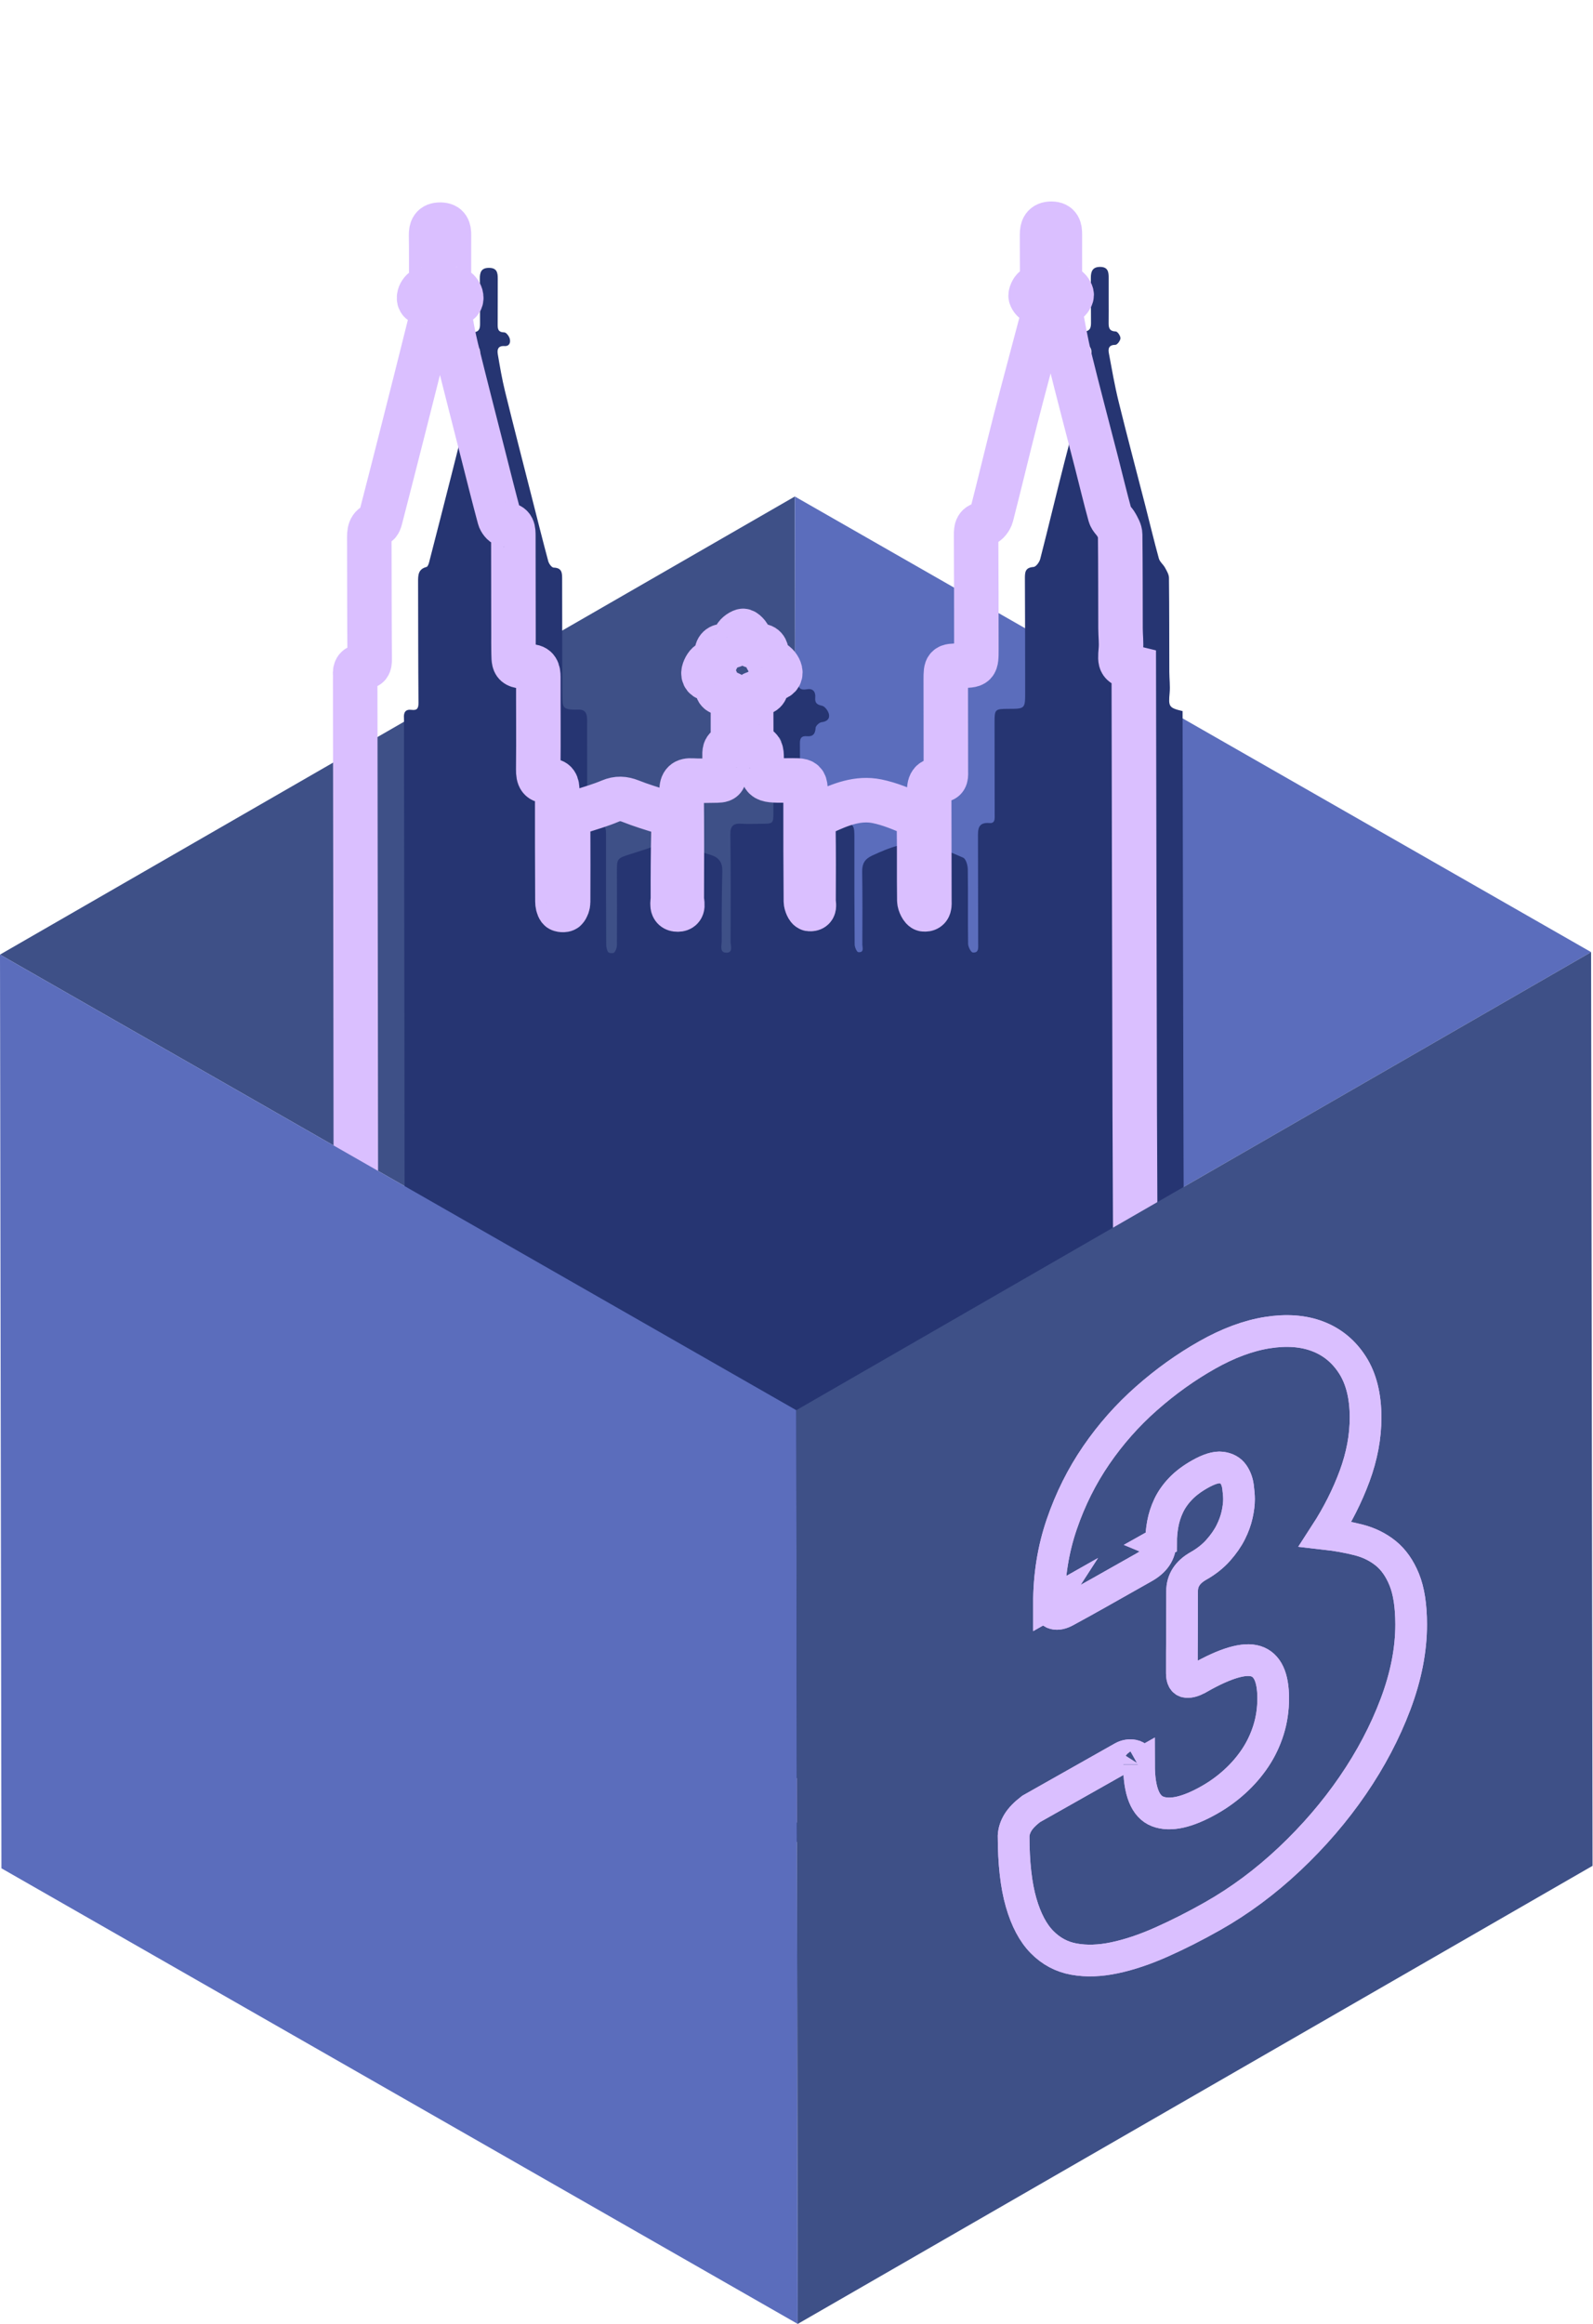<?xml version="1.0" encoding="UTF-8" standalone="no"?><!DOCTYPE svg PUBLIC "-//W3C//DTD SVG 1.1//EN" "http://www.w3.org/Graphics/SVG/1.1/DTD/svg11.dtd"><svg width="100%" height="100%" viewBox="0 0 179 261" version="1.1" xmlns="http://www.w3.org/2000/svg" xmlns:xlink="http://www.w3.org/1999/xlink" xml:space="preserve" xmlns:serif="http://www.serif.com/" style="fill-rule:evenodd;clip-rule:evenodd;stroke-miterlimit:10;"><g><g><path d="M0,107.2l89.312,-51.444l0.163,102.608l-89.475,-51.164Z" style="fill:#3e5087;fill-rule:nonzero;"/><path d="M178.787,106.921l-89.474,-51.165l0.162,102.608l89.312,-51.443Z" style="fill:#5b6dbc;fill-rule:nonzero;"/><path d="M133.503,230.444c-0.075,-16.663 -0.145,-33.327 -0.227,-49.99c-0.041,-8.362 -0.108,-16.724 -0.156,-25.086c-0.05,-8.489 -0.107,-16.979 -0.131,-25.468c-0.046,-16.317 -0.071,-32.634 -0.105,-48.952c0,-0.373 -0.001,-0.746 -0.002,-1.092c-1.548,-0.373 -1.595,-0.498 -1.453,-2.052c0.071,-0.779 -0.035,-1.574 -0.037,-2.362c-0.011,-3.517 0,-7.034 -0.04,-10.55c-0.003,-0.383 -0.247,-0.782 -0.442,-1.14c-0.198,-0.365 -0.59,-0.656 -0.694,-1.035c-0.544,-1.977 -1.019,-3.973 -1.529,-5.96c-0.999,-3.885 -2.034,-7.762 -2.993,-11.658c-0.444,-1.801 -0.759,-3.635 -1.1,-5.461c-0.097,-0.524 0.031,-0.912 0.742,-0.915c0.204,-0.001 0.558,-0.472 0.566,-0.737c0.008,-0.261 -0.324,-0.755 -0.523,-0.762c-0.73,-0.028 -0.813,-0.407 -0.807,-0.992c0.019,-1.679 -0.009,-3.359 0.005,-5.038c0.006,-0.673 -0.095,-1.212 -0.945,-1.221c-0.869,-0.009 -1.063,0.513 -1.058,1.242c0.013,1.648 -0.002,3.296 0.017,4.943c0.007,0.604 -0.052,1.052 -0.846,1.072c-0.171,0.005 -0.447,0.523 -0.457,0.811c-0.006,0.228 0.313,0.658 0.503,0.667c0.777,0.037 0.89,0.496 0.851,1.092c-0.027,0.409 -0.06,0.826 -0.163,1.221c-0.953,3.635 -1.945,7.26 -2.879,10.9c-0.926,3.612 -1.784,7.243 -2.714,10.854c-0.091,0.354 -0.474,0.877 -0.75,0.895c-0.921,0.061 -0.976,0.563 -0.971,1.278c0.025,4.246 0.023,8.491 0.029,12.737c0.002,1.913 0.002,1.913 -1.902,1.919c-1.497,0.004 -1.541,0.047 -1.538,1.572c0.005,3.422 0.011,6.843 0.013,10.265c0,0.435 0.086,1.04 -0.565,0.985c-1.35,-0.113 -1.314,0.734 -1.311,1.639c0.013,3.96 0.015,7.921 0.022,11.882c0,0.469 0.099,1.082 -0.603,1.016c-0.213,-0.02 -0.524,-0.635 -0.529,-0.981c-0.039,-2.787 0.008,-5.576 -0.035,-8.363c-0.007,-0.453 -0.206,-1.165 -0.519,-1.304c-1.352,-0.599 -2.746,-1.188 -4.186,-1.484c-2.15,-0.441 -4.125,0.362 -6.055,1.257c-0.811,0.376 -1.118,0.902 -1.106,1.776c0.041,2.724 0.03,5.45 0.017,8.174c-0.002,0.351 0.242,0.952 -0.453,0.889c-0.167,-0.015 -0.406,-0.56 -0.409,-0.863c-0.033,-3.77 -0.035,-7.541 -0.032,-11.312c0.002,-2.47 0.136,-2.266 -2.269,-2.258c-2.635,0.008 -2.64,0.004 -2.673,-2.618c-0.007,-0.571 -0.027,-1.063 -0.765,-1.213c-0.175,-0.035 -0.376,-0.466 -0.383,-0.72c-0.038,-1.488 -0.011,-2.977 -0.03,-4.467c-0.008,-0.542 0.155,-0.859 0.759,-0.802c0.686,0.065 0.965,-0.233 1.003,-0.93c0.013,-0.236 0.413,-0.612 0.669,-0.642c0.612,-0.07 0.946,-0.388 0.829,-0.908c-0.082,-0.368 -0.455,-0.873 -0.777,-0.941c-0.608,-0.128 -0.812,-0.343 -0.76,-0.937c0.055,-0.615 -0.257,-1.029 -0.898,-0.918c-0.859,0.15 -1.054,-0.182 -1.056,-0.967c0,-0.264 -0.519,-0.776 -0.695,-0.734c-0.337,0.08 -0.871,0.508 -0.844,0.735c0.118,0.996 -0.369,1.056 -1.134,0.964c-0.629,-0.076 -1.031,0.302 -0.938,0.896c0.111,0.707 -0.159,0.833 -0.777,0.972c-0.307,0.068 -0.626,0.609 -0.712,0.989c-0.107,0.467 0.144,0.866 0.757,0.821c0.569,-0.042 0.827,0.207 0.755,0.792c-0.078,0.639 0.288,0.864 0.863,0.812c0.67,-0.06 0.921,0.244 0.914,0.885c-0.013,1.457 0.013,2.914 -0.011,4.372c-0.004,0.246 -0.136,0.668 -0.284,0.704c-0.705,0.17 -0.655,0.67 -0.647,1.183c0.008,0.476 0.004,0.952 0.003,1.426c-0.001,1.225 -0.029,1.253 -1.306,1.258c-0.765,0.003 -1.533,0.045 -2.294,-0.006c-0.899,-0.06 -1.243,0.253 -1.232,1.189c0.046,4.024 0.038,8.048 0.021,12.072c-0.002,0.442 0.318,1.213 -0.453,1.223c-0.817,0.011 -0.541,-0.802 -0.543,-1.269c-0.01,-2.628 0.007,-5.257 0.068,-7.885c0.022,-0.978 -0.378,-1.54 -1.3,-1.826c-1.182,-0.366 -2.369,-0.726 -3.517,-1.183c-0.791,-0.316 -1.485,-0.355 -2.288,-0.014c-1.049,0.445 -2.154,0.764 -3.243,1.114c-1.49,0.479 -1.498,0.476 -1.495,2.051c0.005,2.726 0.017,5.451 0,8.176c-0.002,0.28 -0.118,0.617 -0.303,0.816c-0.105,0.112 -0.58,0.085 -0.673,-0.039c-0.165,-0.221 -0.226,-0.563 -0.227,-0.855c-0.021,-4.151 -0.03,-8.302 -0.022,-12.452c0.001,-0.669 -0.141,-1.162 -0.938,-1.076c-1.015,0.108 -1.206,-0.385 -1.196,-1.291c0.041,-3.453 -0.001,-6.906 0.01,-10.361c0.003,-0.695 -0.143,-1.222 -0.965,-1.202c-1.986,0.051 -1.781,-0.274 -1.823,-2.001c-0.01,-0.444 -0.002,-0.887 -0.002,-1.33c-0.006,-3.771 -0.014,-7.542 -0.016,-11.312c-0.001,-0.668 0.01,-1.284 -0.956,-1.306c-0.212,-0.004 -0.526,-0.429 -0.602,-0.71c-0.64,-2.38 -1.237,-4.771 -1.844,-7.16c-1.011,-3.977 -2.04,-7.951 -3.019,-11.937c-0.338,-1.373 -0.576,-2.773 -0.811,-4.169c-0.085,-0.503 0.02,-0.951 0.745,-0.904c0.577,0.038 0.716,-0.413 0.596,-0.838c-0.077,-0.279 -0.39,-0.693 -0.604,-0.696c-0.701,-0.011 -0.755,-0.373 -0.749,-0.915c0.018,-1.711 -0.005,-3.423 0.009,-5.133c0.006,-0.681 -0.114,-1.192 -0.965,-1.199c-0.872,-0.008 -1.057,0.473 -1.045,1.223c0.03,1.679 0.009,3.358 0.021,5.038c0.004,0.526 -0.064,0.908 -0.738,0.987c-0.231,0.027 -0.522,0.429 -0.596,0.709c-0.111,0.419 -0.005,0.845 0.607,0.814c0.617,-0.03 0.761,0.345 0.73,0.856c-0.028,0.441 -0.012,0.895 -0.118,1.318c-0.996,4.016 -2.012,8.027 -3.029,12.038c-0.852,3.359 -1.712,6.718 -2.578,10.074c-0.05,0.195 -0.157,0.498 -0.294,0.532c-0.967,0.244 -0.95,0.972 -0.947,1.726c0.014,4.499 0.008,8.998 0.044,13.498c0.005,0.607 -0.109,0.907 -0.776,0.822c-0.692,-0.089 -0.904,0.296 -0.856,0.916c0.016,0.221 0.003,0.443 0.003,0.665c0.09,56.906 0.05,67.372 0.223,124.277l87.871,2.575c-0.009,-8.046 0.052,30.345 0.016,22.298" style="fill:#263572;fill-rule:nonzero;"/><path d="M128.02,225.596c-0.074,-16.663 -0.145,-33.327 -0.227,-49.989c-0.04,-8.362 -0.108,-16.725 -0.156,-25.087c-0.049,-8.489 -0.107,-16.979 -0.131,-25.468c-0.045,-16.317 -0.07,-32.635 -0.104,-48.952c-0.001,-0.373 -0.001,-0.746 -0.002,-1.092c-1.548,-0.373 -1.595,-0.498 -1.454,-2.051c0.071,-0.781 -0.034,-1.575 -0.037,-2.363c-0.011,-3.517 0,-7.034 -0.039,-10.551c-0.004,-0.383 -0.248,-0.781 -0.442,-1.139c-0.198,-0.365 -0.59,-0.657 -0.694,-1.035c-0.545,-1.977 -1.02,-3.973 -1.53,-5.96c-0.998,-3.885 -2.034,-7.762 -2.993,-11.658c-0.444,-1.802 -0.758,-3.636 -1.1,-5.461c-0.097,-0.524 0.031,-0.912 0.743,-0.915c0.204,-0.001 0.558,-0.473 0.566,-0.737c0.008,-0.261 -0.325,-0.755 -0.523,-0.763c-0.731,-0.027 -0.814,-0.406 -0.808,-0.991c0.019,-1.679 -0.008,-3.359 0.005,-5.038c0.006,-0.674 -0.094,-1.212 -0.944,-1.221c-0.87,-0.009 -1.064,0.512 -1.058,1.242c0.013,1.648 -0.003,3.295 0.016,4.943c0.008,0.604 -0.051,1.052 -0.846,1.072c-0.171,0.004 -0.447,0.523 -0.456,0.811c-0.007,0.228 0.313,0.657 0.503,0.667c0.777,0.037 0.889,0.496 0.851,1.092c-0.028,0.41 -0.06,0.826 -0.164,1.221c-0.952,3.635 -1.945,7.259 -2.878,10.9c-0.926,3.613 -1.784,7.242 -2.715,10.854c-0.091,0.353 -0.473,0.877 -0.75,0.895c-0.92,0.061 -0.975,0.563 -0.971,1.278c0.026,4.245 0.023,8.491 0.029,12.736c0.003,1.913 0.003,1.913 -1.902,1.919c-1.497,0.005 -1.54,0.048 -1.538,1.572c0.005,3.422 0.012,6.844 0.013,10.266c0.001,0.435 0.087,1.04 -0.564,0.985c-1.351,-0.114 -1.314,0.734 -1.311,1.638c0.012,3.961 0.015,7.921 0.021,11.883c0.001,0.468 0.1,1.082 -0.602,1.016c-0.214,-0.02 -0.524,-0.635 -0.529,-0.982c-0.039,-2.786 0.007,-5.575 -0.035,-8.362c-0.007,-0.453 -0.206,-1.165 -0.52,-1.304c-1.351,-0.6 -2.745,-1.188 -4.185,-1.484c-2.15,-0.441 -4.126,0.362 -6.055,1.257c-0.811,0.375 -1.119,0.901 -1.106,1.776c0.041,2.725 0.03,5.45 0.017,8.174c-0.002,0.351 0.241,0.952 -0.454,0.889c-0.167,-0.015 -0.405,-0.56 -0.408,-0.863c-0.033,-3.771 -0.036,-7.541 -0.033,-11.311c0.002,-2.471 0.136,-2.268 -2.269,-2.259c-2.635,0.008 -2.639,0.005 -2.672,-2.618c-0.008,-0.571 -0.027,-1.063 -0.765,-1.212c-0.175,-0.036 -0.376,-0.467 -0.383,-0.721c-0.039,-1.488 -0.012,-2.978 -0.031,-4.466c-0.007,-0.543 0.155,-0.86 0.76,-0.802c0.685,0.064 0.964,-0.234 1.003,-0.931c0.013,-0.236 0.413,-0.612 0.669,-0.642c0.612,-0.071 0.945,-0.388 0.829,-0.909c-0.082,-0.367 -0.455,-0.873 -0.778,-0.94c-0.608,-0.129 -0.812,-0.343 -0.76,-0.937c0.056,-0.615 -0.257,-1.029 -0.897,-0.918c-0.859,0.15 -1.055,-0.182 -1.056,-0.968c-0.001,-0.263 -0.52,-0.776 -0.696,-0.733c-0.337,0.08 -0.871,0.508 -0.843,0.736c0.118,0.995 -0.369,1.055 -1.134,0.962c-0.63,-0.075 -1.031,0.302 -0.939,0.896c0.111,0.708 -0.158,0.834 -0.776,0.972c-0.307,0.069 -0.626,0.611 -0.712,0.99c-0.107,0.467 0.144,0.866 0.757,0.82c0.568,-0.042 0.827,0.208 0.755,0.793c-0.079,0.639 0.287,0.864 0.863,0.812c0.67,-0.06 0.92,0.244 0.914,0.884c-0.014,1.457 0.013,2.915 -0.011,4.372c-0.004,0.247 -0.137,0.669 -0.284,0.705c-0.705,0.17 -0.655,0.669 -0.647,1.183c0.007,0.475 0.003,0.951 0.003,1.427c-0.001,1.224 -0.03,1.251 -1.307,1.257c-0.765,0.003 -1.533,0.045 -2.294,-0.006c-0.899,-0.06 -1.242,0.254 -1.232,1.189c0.046,4.024 0.038,8.048 0.021,12.072c-0.002,0.442 0.319,1.213 -0.452,1.223c-0.817,0.011 -0.542,-0.802 -0.544,-1.269c-0.009,-2.628 0.008,-5.257 0.068,-7.884c0.023,-0.979 -0.377,-1.541 -1.3,-1.827c-1.181,-0.366 -2.369,-0.726 -3.516,-1.183c-0.792,-0.315 -1.486,-0.355 -2.288,-0.015c-1.05,0.446 -2.155,0.765 -3.243,1.115c-1.49,0.479 -1.498,0.476 -1.495,2.052c0.004,2.724 0.017,5.449 0,8.174c-0.002,0.281 -0.118,0.617 -0.303,0.817c-0.105,0.112 -0.581,0.085 -0.673,-0.039c-0.165,-0.222 -0.227,-0.564 -0.228,-0.856c-0.02,-4.15 -0.029,-8.301 -0.022,-12.452c0.001,-0.668 -0.141,-1.16 -0.938,-1.075c-1.014,0.107 -1.205,-0.385 -1.195,-1.291c0.041,-3.453 -0.002,-6.907 0.01,-10.361c0.002,-0.695 -0.143,-1.223 -0.965,-1.202c-1.986,0.051 -1.782,-0.273 -1.823,-2.001c-0.01,-0.444 -0.003,-0.888 -0.003,-1.331c-0.006,-3.771 -0.013,-7.541 -0.016,-11.311c-0.001,-0.668 0.011,-1.284 -0.955,-1.306c-0.212,-0.004 -0.527,-0.429 -0.602,-0.711c-0.641,-2.378 -1.238,-4.77 -1.845,-7.159c-1.011,-3.977 -2.039,-7.951 -3.019,-11.937c-0.337,-1.373 -0.575,-2.773 -0.811,-4.169c-0.084,-0.503 0.021,-0.951 0.746,-0.904c0.576,0.038 0.715,-0.412 0.596,-0.838c-0.078,-0.279 -0.391,-0.693 -0.604,-0.696c-0.701,-0.011 -0.755,-0.374 -0.75,-0.915c0.019,-1.712 -0.005,-3.422 0.01,-5.133c0.006,-0.682 -0.114,-1.192 -0.965,-1.2c-0.873,-0.007 -1.058,0.473 -1.045,1.224c0.029,1.678 0.009,3.358 0.021,5.038c0.003,0.525 -0.064,0.908 -0.738,0.987c-0.232,0.027 -0.523,0.428 -0.597,0.709c-0.111,0.419 -0.004,0.844 0.607,0.814c0.617,-0.03 0.762,0.345 0.73,0.856c-0.028,0.441 -0.012,0.895 -0.117,1.318c-0.997,4.016 -2.012,8.027 -3.03,12.038c-0.851,3.36 -1.711,6.717 -2.578,10.073c-0.05,0.196 -0.156,0.499 -0.293,0.533c-0.968,0.244 -0.95,0.972 -0.947,1.726c0.014,4.499 0.008,8.999 0.043,13.497c0.005,0.608 -0.109,0.908 -0.775,0.823c-0.693,-0.088 -0.905,0.297 -0.856,0.916c0.016,0.221 0.003,0.444 0.003,0.665c0.089,56.905 0.05,67.372 0.223,124.277l87.87,2.575c-0.008,-8.047 0.053,30.345 0.016,22.298Z" style="fill:none;stroke:#dabfff;stroke-width:5px;"/><path d="M0,107.2l0.162,102.609l89.475,51.165l-0.162,-102.61l-89.475,-51.164Z" style="fill:#5b6dbc;fill-rule:nonzero;"/><path d="M178.787,106.921l0.163,102.609l-89.313,51.444l-0.162,-102.61l89.312,-51.443Z" style="fill:#3e5087;fill-rule:nonzero;"/><path d="M134.811,188.401c2.904,-1.64 5.005,-2.256 6.302,-1.849c1.298,0.407 1.948,1.79 1.952,4.151c0.002,1.249 -0.175,2.44 -0.528,3.57c-0.356,1.132 -0.852,2.176 -1.492,3.135c-0.64,0.959 -1.401,1.84 -2.283,2.643c-0.882,0.805 -1.85,1.504 -2.903,2.098c-2.449,1.383 -4.372,1.809 -5.769,1.277c-1.397,-0.531 -2.098,-2.282 -2.102,-5.254l-0.085,0.048c0.027,-0.015 0.056,-0.045 0.084,-0.089c0,-0.583 -0.215,-0.913 -0.642,-0.992c-0.428,-0.078 -0.827,-0.013 -1.197,0.196l-10.292,5.811c-0.683,0.525 -1.174,1.032 -1.472,1.519c-0.299,0.489 -0.462,0.991 -0.489,1.507c0.005,3.054 0.286,5.549 0.845,7.484c0.558,1.935 1.344,3.417 2.358,4.442c1.012,1.027 2.21,1.664 3.593,1.91c1.382,0.249 2.9,0.198 4.553,-0.152c1.651,-0.349 3.41,-0.939 5.276,-1.77c1.865,-0.831 3.765,-1.792 5.702,-2.886c3.074,-1.736 5.97,-3.886 8.688,-6.448c2.717,-2.561 5.084,-5.315 7.104,-8.262c2.019,-2.946 3.616,-5.982 4.795,-9.106c1.177,-3.124 1.764,-6.116 1.759,-8.977c-0.003,-2.082 -0.263,-3.755 -0.777,-5.021c-0.515,-1.266 -1.208,-2.25 -2.078,-2.954c-0.871,-0.702 -1.89,-1.205 -3.059,-1.504c-1.169,-0.298 -2.409,-0.522 -3.72,-0.671c1.364,-2.105 2.458,-4.271 3.282,-6.501c0.822,-2.229 1.232,-4.427 1.229,-6.593c-0.004,-2.387 -0.492,-4.341 -1.463,-5.864c-0.972,-1.522 -2.27,-2.595 -3.894,-3.22c-1.626,-0.625 -3.514,-0.768 -5.665,-0.429c-2.152,0.339 -4.408,1.176 -6.771,2.51c-2.392,1.35 -4.662,2.972 -6.81,4.866c-2.15,1.894 -4.033,4.021 -5.654,6.381c-1.621,2.36 -2.914,4.945 -3.877,7.755c-0.965,2.809 -1.445,5.796 -1.44,8.962l0.085,-0.048l-0.042,0.065c0.001,0.611 0.186,0.965 0.558,1.061c0.37,0.097 0.812,0 1.324,-0.289c1.282,-0.696 2.526,-1.385 3.737,-2.069l5.018,-2.833c1.224,-0.691 1.836,-1.606 1.834,-2.744l-0.043,-0.018l0.128,-0.072c-0.001,-0.667 0.062,-1.348 0.189,-2.045c0.127,-0.698 0.347,-1.377 0.659,-2.04c0.312,-0.662 0.753,-1.293 1.322,-1.893c0.569,-0.598 1.295,-1.147 2.178,-1.646c1.025,-0.579 1.837,-0.829 2.435,-0.75c0.599,0.079 1.041,0.324 1.326,0.731c0.286,0.41 0.465,0.892 0.537,1.448c0.072,0.557 0.109,1.016 0.109,1.377c0.001,0.499 -0.07,1.075 -0.211,1.724c-0.142,0.65 -0.383,1.314 -0.723,1.992c-0.341,0.68 -0.811,1.354 -1.408,2.025c-0.597,0.67 -1.338,1.255 -2.22,1.754c-1.224,0.691 -1.835,1.634 -1.833,2.827c0.002,1.583 -0.003,3.135 -0.014,4.656c-0.013,1.522 -0.017,3.046 -0.014,4.572c0.001,0.612 0.179,0.935 0.536,0.97c0.356,0.035 0.79,-0.093 1.303,-0.382l0.17,-0.096Z" style="fill:none;stroke:#dabfff;stroke-width:3.56px;"/></g><path d="M134.811,188.401c2.904,-1.64 5.005,-2.256 6.302,-1.849c1.298,0.407 1.948,1.79 1.952,4.151c0.002,1.249 -0.175,2.44 -0.528,3.57c-0.356,1.132 -0.852,2.176 -1.492,3.135c-0.64,0.959 -1.401,1.84 -2.283,2.643c-0.882,0.805 -1.85,1.504 -2.903,2.098c-2.449,1.383 -4.372,1.809 -5.769,1.277c-1.397,-0.531 -2.098,-2.282 -2.102,-5.254l-0.085,0.048c0.027,-0.015 0.056,-0.045 0.084,-0.089c0,-0.583 -0.215,-0.913 -0.642,-0.992c-0.428,-0.078 -0.827,-0.013 -1.197,0.196l-10.292,5.811c-0.683,0.525 -1.174,1.032 -1.472,1.519c-0.299,0.489 -0.462,0.991 -0.489,1.507c0.005,3.054 0.286,5.549 0.845,7.484c0.558,1.935 1.344,3.417 2.358,4.442c1.012,1.027 2.21,1.664 3.593,1.91c1.382,0.249 2.9,0.198 4.553,-0.152c1.651,-0.349 3.41,-0.939 5.276,-1.77c1.865,-0.831 3.765,-1.792 5.702,-2.886c3.074,-1.736 5.97,-3.886 8.688,-6.448c2.717,-2.561 5.084,-5.315 7.104,-8.262c2.019,-2.946 3.616,-5.982 4.795,-9.106c1.177,-3.124 1.764,-6.116 1.759,-8.977c-0.003,-2.082 -0.263,-3.755 -0.777,-5.021c-0.515,-1.266 -1.208,-2.25 -2.078,-2.954c-0.871,-0.702 -1.89,-1.205 -3.059,-1.504c-1.169,-0.298 -2.409,-0.522 -3.72,-0.671c1.364,-2.105 2.458,-4.271 3.282,-6.501c0.822,-2.229 1.232,-4.427 1.229,-6.593c-0.004,-2.387 -0.492,-4.341 -1.463,-5.864c-0.972,-1.522 -2.27,-2.595 -3.894,-3.22c-1.626,-0.625 -3.514,-0.768 -5.665,-0.429c-2.152,0.339 -4.408,1.176 -6.771,2.51c-2.392,1.35 -4.662,2.972 -6.81,4.866c-2.15,1.894 -4.033,4.021 -5.654,6.381c-1.621,2.36 -2.914,4.945 -3.877,7.755c-0.965,2.809 -1.445,5.796 -1.44,8.962l0.085,-0.048l-0.042,0.065c0.001,0.611 0.186,0.965 0.558,1.061c0.37,0.097 0.812,0 1.324,-0.289c1.282,-0.696 2.526,-1.385 3.737,-2.069l5.018,-2.833c1.224,-0.691 1.836,-1.606 1.834,-2.744l-0.043,-0.018l0.128,-0.072c-0.001,-0.667 0.062,-1.348 0.189,-2.045c0.127,-0.698 0.347,-1.377 0.659,-2.04c0.312,-0.662 0.753,-1.293 1.322,-1.893c0.569,-0.598 1.295,-1.147 2.178,-1.646c1.025,-0.579 1.837,-0.829 2.435,-0.75c0.599,0.079 1.041,0.324 1.326,0.731c0.286,0.41 0.465,0.892 0.537,1.448c0.072,0.557 0.109,1.016 0.109,1.377c0.001,0.499 -0.07,1.075 -0.211,1.724c-0.142,0.65 -0.383,1.314 -0.723,1.992c-0.341,0.68 -0.811,1.354 -1.408,2.025c-0.597,0.67 -1.338,1.255 -2.22,1.754c-1.224,0.691 -1.835,1.634 -1.833,2.827c0.002,1.583 -0.003,3.135 -0.014,4.656c-0.013,1.522 -0.017,3.046 -0.014,4.572c0.001,0.612 0.179,0.935 0.536,0.97c0.356,0.035 0.79,-0.093 1.303,-0.382l0.17,-0.096Z" style="fill:none;stroke:#dabfff;stroke-width:3.56px;"/></g></svg>